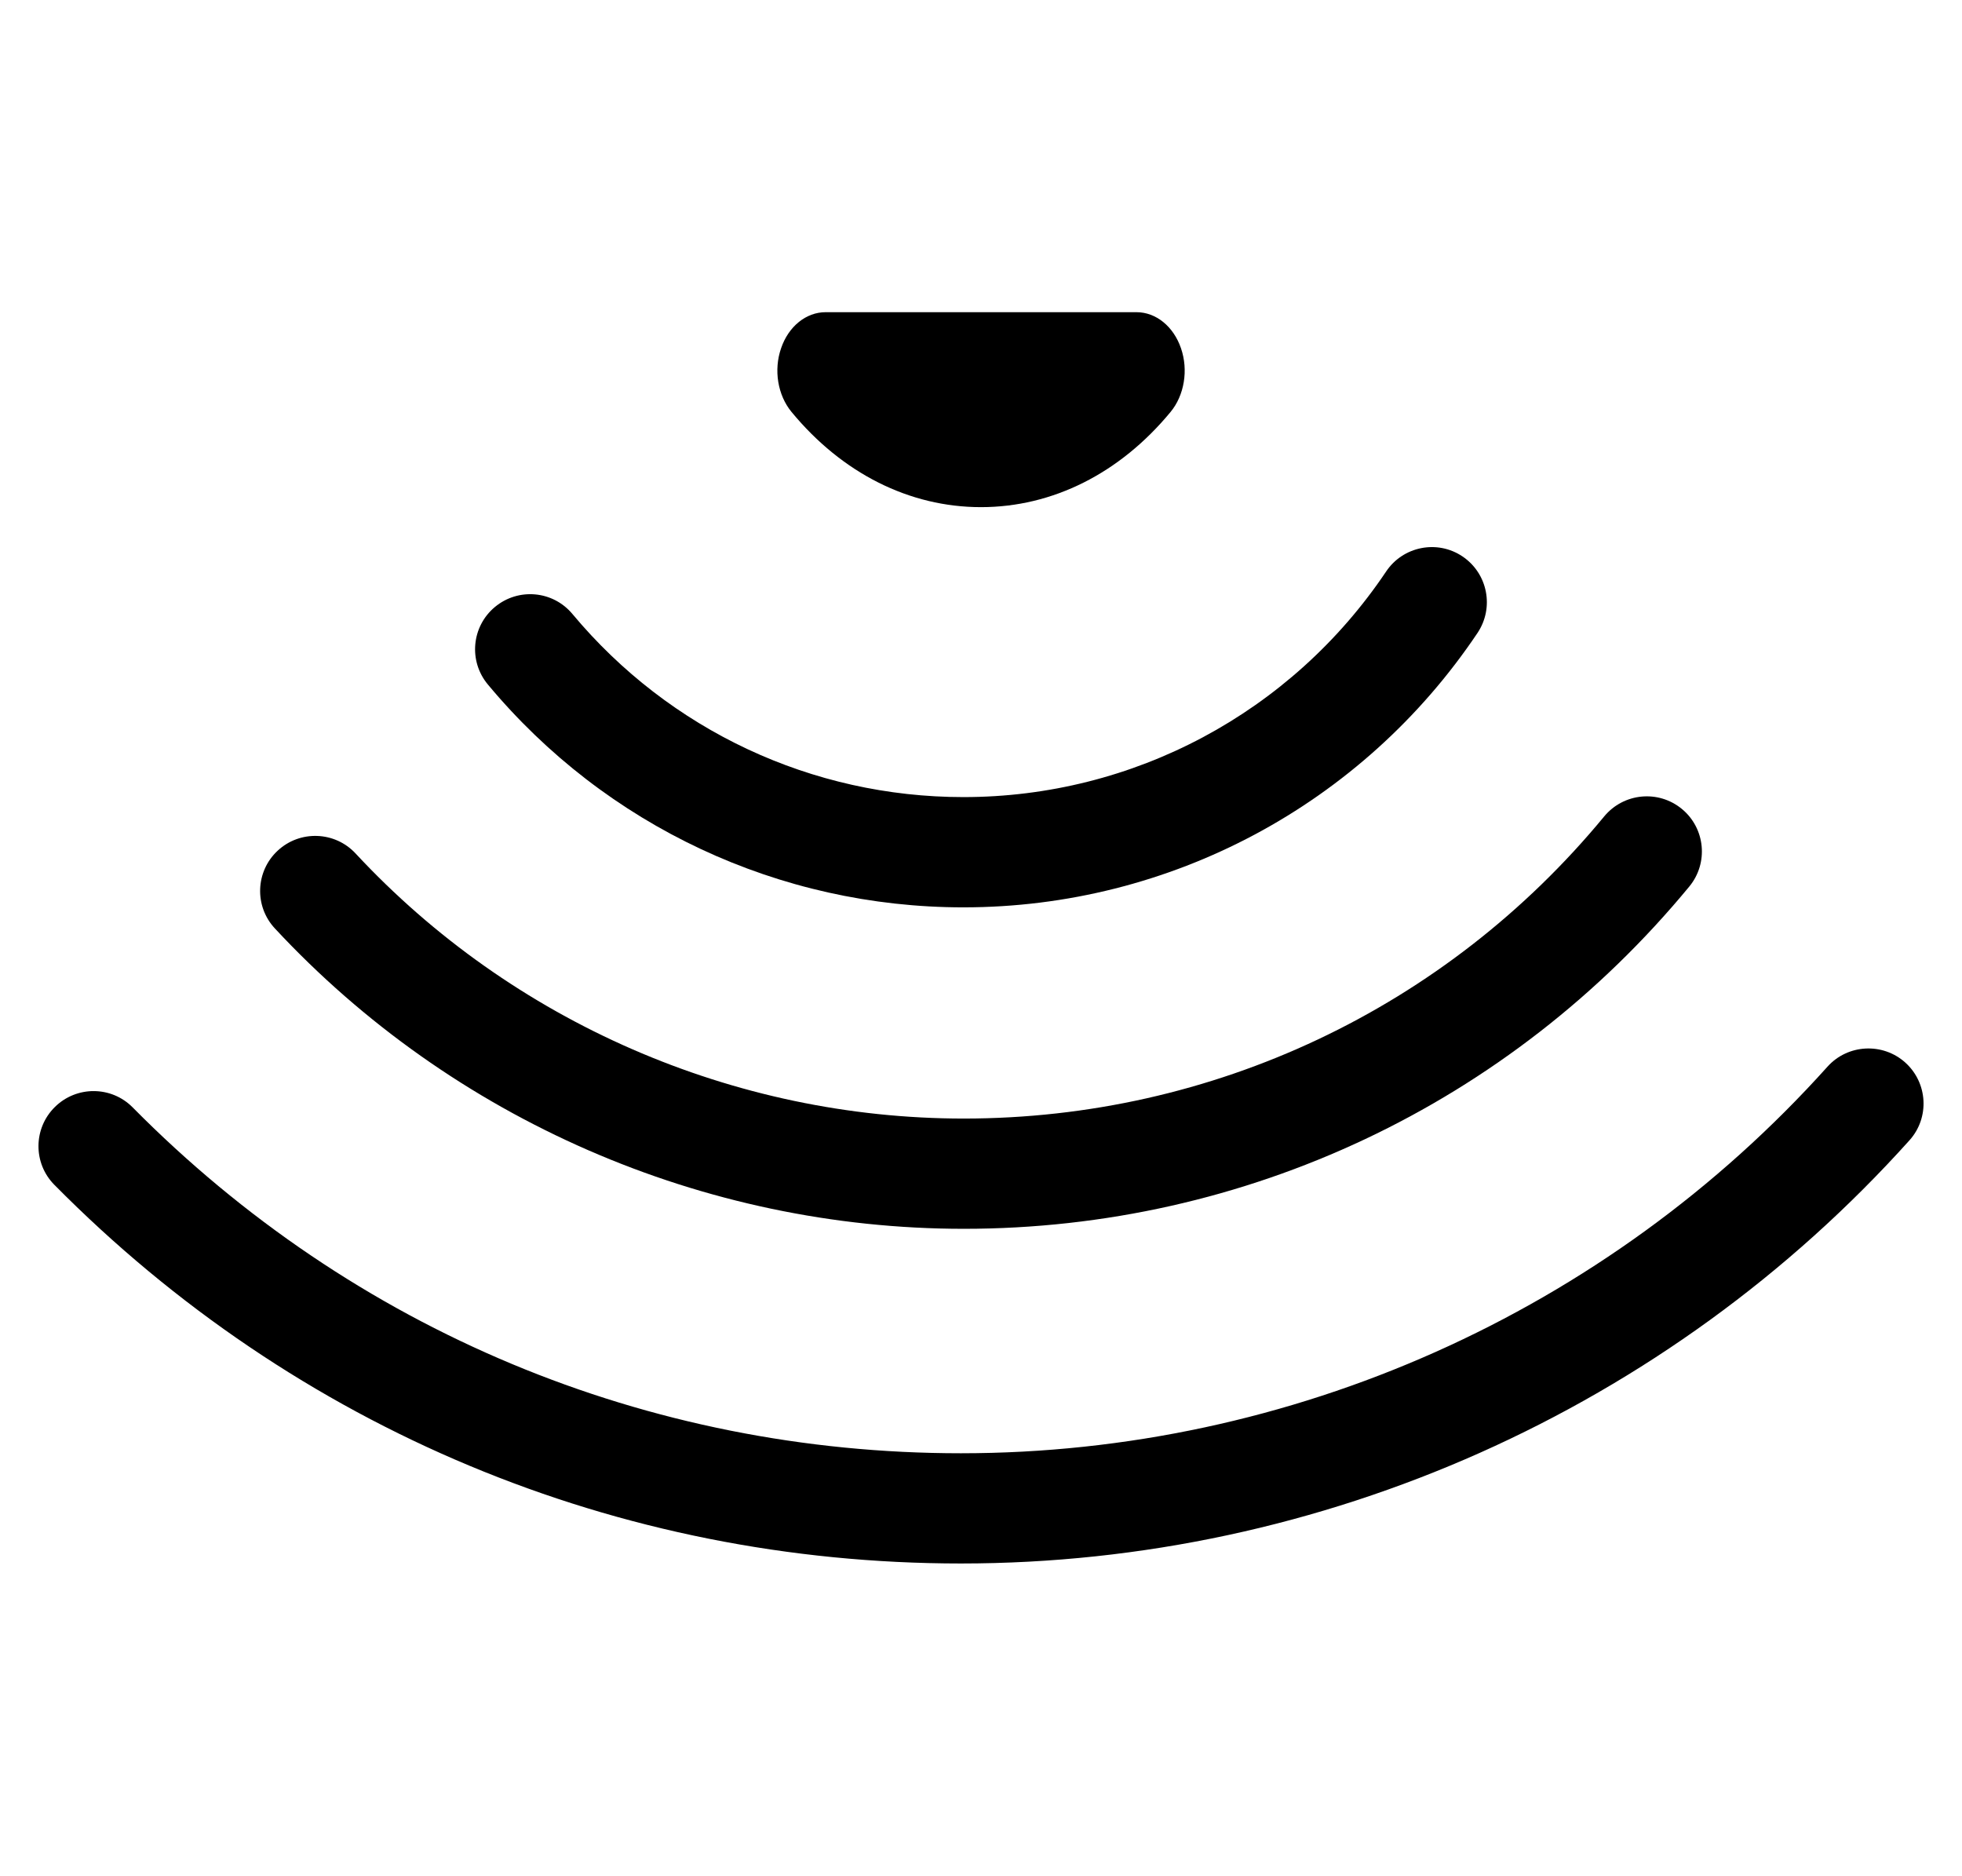 <?xml version="1.0" encoding="utf-8"?>
<!-- Generator: Adobe Illustrator 18.1.1, SVG Export Plug-In . SVG Version: 6.00 Build 0)  -->
<svg version="1.1" id="Слой_1" xmlns="http://www.w3.org/2000/svg" xmlns:xlink="http://www.w3.org/1999/xlink" x="0px" y="0px"
	 viewBox="0 0 53.75 51.375" enable-background="new 0 0 53.75 51.375" xml:space="preserve">
<g>
	<path d="M26.874,13.891c1.963,0,3.806-0.926,5.194-2.607c0.378-0.456,0.492-1.149,0.286-1.744
		c-0.204-0.599-0.685-0.989-1.219-0.989h-8.517c-0.535,0-1.017,0.39-1.22,0.989c-0.206,0.595-0.093,1.284,0.287,1.744
		C23.072,12.965,24.915,13.891,26.874,13.891z"/>
	<path d="M26.393,24.853c5.66,0,10.927-2.812,14.084-7.516c0.464-0.694,0.281-1.629-0.41-2.095
		c-0.691-0.466-1.632-0.279-2.094,0.413c-2.598,3.868-6.927,6.178-11.58,6.178c-4.148,0-8.049-1.828-10.71-5.014
		c-0.531-0.64-1.481-0.729-2.125-0.193c-0.64,0.533-0.728,1.483-0.191,2.125C16.599,22.629,21.348,24.853,26.393,24.853z"/>
	<path d="M26.403,33.658c7.716,0,14.961-3.417,19.876-9.375c0.531-0.644,0.439-1.596-0.204-2.126
		c-0.646-0.531-1.594-0.437-2.126,0.204c-4.339,5.261-10.735,8.277-17.547,8.277c-6.298,0-12.37-2.647-16.661-7.261
		c-0.569-0.612-1.526-0.642-2.133-0.077c-0.61,0.566-0.646,1.521-0.077,2.131C12.391,30.658,19.269,33.658,26.403,33.658z"/>
	<path d="M52.194,29.102c-0.617-0.552-1.574-0.504-2.13,0.116c-6.044,6.73-14.698,10.588-23.739,10.588
		c-8.589,0-16.648-3.364-22.689-9.472c-0.584-0.593-1.54-0.598-2.133-0.012c-0.593,0.585-0.6,1.541-0.012,2.133
		c6.614,6.687,15.432,10.37,24.834,10.37c9.896,0,19.367-4.225,25.986-11.591C52.868,30.614,52.815,29.66,52.194,29.102z"/>
</g>
</svg>
